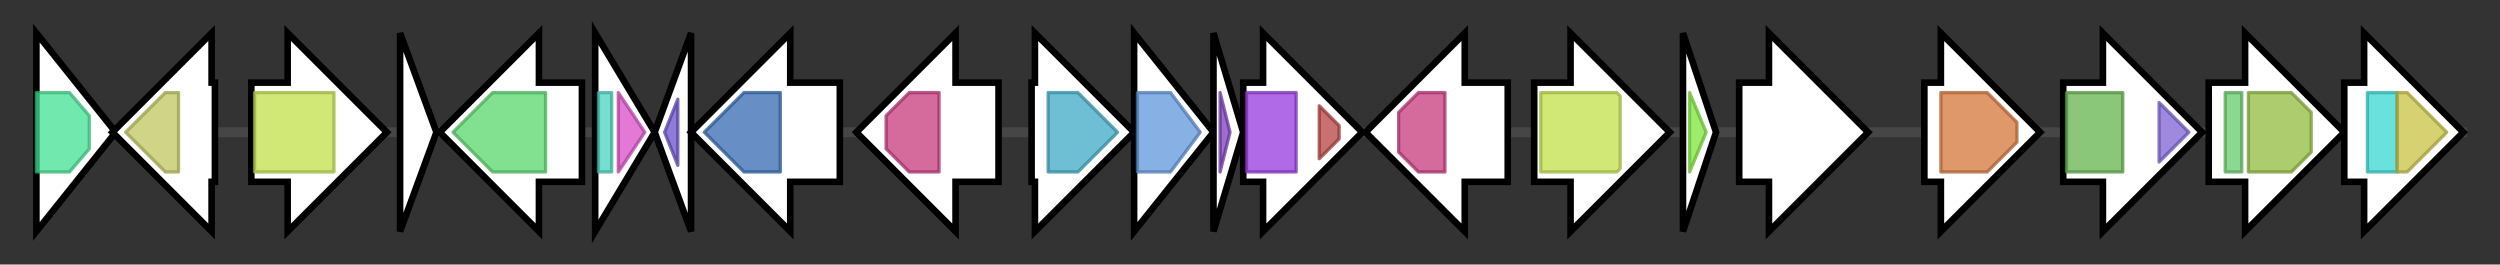 <svg version="1.1" baseProfile="full" xmlns="http://www.w3.org/2000/svg" width="756.1" height="80">
	<rect width="100%" height="100%" fill="#333333" stroke="none"/>
	<g>
		<line x1="10" y1="40.0" x2="746.1" y2="40.0" style="stroke:rgb(70,70,70); stroke-width:3 "/>
		<g>
			<title> (ctg6_205)</title>
			<polygon class=" (ctg6_205)" points="11,10 35,40 11,70" fill="rgb(255,255,255)" fill-opacity="1.0" stroke="rgb(0,0,0)" stroke-width="2"  />
			<g>
				<title>DJ-1_PfpI (PF01965)
"DJ-1/PfpI family"</title>
				<polygon class="PF01965" points="11,28 21,28 27,35 27,45 21,52 11,52" stroke-linejoin="round" width="16" height="24" fill="rgb(66,224,145)" stroke="rgb(52,179,116)" stroke-width="1" opacity="0.75" />
			</g>
		</g>
		<g>
			<title> (ctg6_206)</title>
			<polygon class=" (ctg6_206)" points="65,25 64,25 64,10 34,40 64,70 64,55 65,55" fill="rgb(255,255,255)" fill-opacity="1.0" stroke="rgb(0,0,0)" stroke-width="2"  />
			<g>
				<title>2-Hacid_dh_C (PF02826)
"D-isomer specific 2-hydroxyacid dehydrogenase, NAD binding domain"</title>
				<polygon class="PF02826" points="38,40 50,28 54,28 54,52 50,52" stroke-linejoin="round" width="17" height="24" fill="rgb(192,197,93)" stroke="rgb(153,157,74)" stroke-width="1" opacity="0.75" />
			</g>
		</g>
		<g>
			<title> (ctg6_207)</title>
			<polygon class=" (ctg6_207)" points="76,25 87,25 87,10 117,40 87,70 87,55 76,55" fill="rgb(255,255,255)" fill-opacity="1.0" stroke="rgb(0,0,0)" stroke-width="2"  />
			<g>
				<title>MFS_1 (PF07690)
"Major Facilitator Superfamily"</title>
				<rect class="PF07690" x="77" y="28" stroke-linejoin="round" width="24" height="24" fill="rgb(193,224,74)" stroke="rgb(154,179,59)" stroke-width="1" opacity="0.75" />
			</g>
		</g>
		<g>
			<title> (ctg6_208)</title>
			<polygon class=" (ctg6_208)" points="121,10 132,40 121,70" fill="rgb(255,255,255)" fill-opacity="1.0" stroke="rgb(0,0,0)" stroke-width="2"  />
		</g>
		<g>
			<title> (ctg6_209)</title>
			<polygon class=" (ctg6_209)" points="176,25 163,25 163,10 133,40 163,70 163,55 176,55" fill="rgb(255,255,255)" fill-opacity="1.0" stroke="rgb(0,0,0)" stroke-width="2"  />
			<g>
				<title>Peptidase_M20 (PF01546)
"Peptidase family M20/M25/M40"</title>
				<polygon class="PF01546" points="137,40 149,28 165,28 165,52 149,52" stroke-linejoin="round" width="31" height="24" fill="rgb(88,213,108)" stroke="rgb(70,170,86)" stroke-width="1" opacity="0.75" />
			</g>
		</g>
		<g>
			<title> (ctg6_210)</title>
			<polygon class=" (ctg6_210)" points="180,10 198,40 180,70" fill="rgb(255,255,255)" fill-opacity="1.0" stroke="rgb(0,0,0)" stroke-width="2"  />
			<g>
				<title>TetR_N (PF00440)
"Bacterial regulatory proteins, tetR family"</title>
				<rect class="PF00440" x="181" y="28" stroke-linejoin="round" width="4" height="24" fill="rgb(73,212,190)" stroke="rgb(58,169,152)" stroke-width="1" opacity="0.75" />
			</g>
			<g>
				<title>TetR_C_11 (PF16859)
"Tetracyclin repressor-like, C-terminal domain"</title>
				<polygon class="PF16859" points="187,28 187,28 195,40 187,52 187,52" stroke-linejoin="round" width="10" height="24" fill="rgb(219,77,198)" stroke="rgb(175,61,158)" stroke-width="1" opacity="0.75" />
			</g>
		</g>
		<g>
			<title> (ctg6_211)</title>
			<polygon class=" (ctg6_211)" points="198,40 209,10 209,70" fill="rgb(255,255,255)" fill-opacity="1.0" stroke="rgb(0,0,0)" stroke-width="2"  />
			<g>
				<title>HTH_3 (PF01381)
"Helix-turn-helix"</title>
				<polygon class="PF01381" points="201,40 205,30 205,50" stroke-linejoin="round" width="5" height="24" fill="rgb(105,79,202)" stroke="rgb(83,63,161)" stroke-width="1" opacity="0.75" />
			</g>
		</g>
		<g>
			<title> (ctg6_212)</title>
			<polygon class=" (ctg6_212)" points="254,25 239,25 239,10 209,40 239,70 239,55 254,55" fill="rgb(255,255,255)" fill-opacity="1.0" stroke="rgb(0,0,0)" stroke-width="2"  />
			<g>
				<title>HipA_C (PF07804)
"HipA-like C-terminal domain"</title>
				<polygon class="PF07804" points="213,40 225,28 236,28 236,52 225,52 213,40" stroke-linejoin="round" width="23" height="24" fill="rgb(52,106,179)" stroke="rgb(41,84,143)" stroke-width="1" opacity="0.75" />
			</g>
		</g>
		<g>
			<title> (ctg6_213)</title>
			<polygon class=" (ctg6_213)" points="302,25 289,25 289,10 259,40 289,70 289,55 302,55" fill="rgb(255,255,255)" fill-opacity="1.0" stroke="rgb(0,0,0)" stroke-width="2"  />
			<g>
				<title>GSDH (PF07995)
"Glucose / Sorbosone dehydrogenase"</title>
				<polygon class="PF07995" points="268,35 275,28 284,28 284,52 275,52 268,45" stroke-linejoin="round" width="16" height="24" fill="rgb(199,57,124)" stroke="rgb(159,45,99)" stroke-width="1" opacity="0.75" />
			</g>
		</g>
		<g>
			<title> (ctg6_214)</title>
			<polygon class=" (ctg6_214)" points="312,25 313,25 313,10 343,40 313,70 313,55 312,55" fill="rgb(255,255,255)" fill-opacity="1.0" stroke="rgb(0,0,0)" stroke-width="2"  />
			<g>
				<title>Lactamase_B_2 (PF12706)
"Beta-lactamase superfamily domain"</title>
				<polygon class="PF12706" points="317,28 326,28 338,40 326,52 317,52" stroke-linejoin="round" width="22" height="24" fill="rgb(62,169,197)" stroke="rgb(49,135,157)" stroke-width="1" opacity="0.75" />
			</g>
		</g>
		<g>
			<title> (ctg6_215)</title>
			<polygon class=" (ctg6_215)" points="343,10 367,40 343,70" fill="rgb(255,255,255)" fill-opacity="1.0" stroke="rgb(0,0,0)" stroke-width="2"  />
			<g>
				<title>TENA_THI-4 (PF03070)
"TENA/THI-4/PQQC family"</title>
				<polygon class="PF03070" points="344,28 354,28 363,40 354,52 344,52" stroke-linejoin="round" width="21" height="24" fill="rgb(95,149,219)" stroke="rgb(76,119,175)" stroke-width="1" opacity="0.75" />
			</g>
		</g>
		<g>
			<title> (ctg6_216)</title>
			<polygon class=" (ctg6_216)" points="367,10 376,40 367,70" fill="rgb(255,255,255)" fill-opacity="1.0" stroke="rgb(0,0,0)" stroke-width="2"  />
			<g>
				<title>PqqD (PF05402)
"Coenzyme PQQ synthesis protein D (PqqD)"</title>
				<polygon class="PF05402" points="369,28 372,40 369,52" stroke-linejoin="round" width="6" height="24" fill="rgb(124,62,188)" stroke="rgb(99,49,150)" stroke-width="1" opacity="0.75" />
			</g>
		</g>
		<g>
			<title> (ctg6_217)</title>
			<polygon class=" (ctg6_217)" points="376,25 382,25 382,10 412,40 382,70 382,55 376,55" fill="rgb(255,255,255)" fill-opacity="1.0" stroke="rgb(0,0,0)" stroke-width="2"  />
			<g>
				<title>Radical_SAM (PF04055)
"Radical SAM superfamily"</title>
				<rect class="PF04055" x="377" y="28" stroke-linejoin="round" width="15" height="24" fill="rgb(149,56,222)" stroke="rgb(119,44,177)" stroke-width="1" opacity="0.75" />
			</g>
			<g>
				<title>SPASM (PF13186)
"Iron-sulfur cluster-binding domain"</title>
				<polygon class="PF13186" points="399,32 405,38 405,42 399,48" stroke-linejoin="round" width="6" height="24" fill="rgb(183,66,65)" stroke="rgb(146,52,51)" stroke-width="1" opacity="0.75" />
			</g>
		</g>
		<g>
			<title> (ctg6_218)</title>
			<polygon class=" (ctg6_218)" points="456,25 443,25 443,10 413,40 443,70 443,55 456,55" fill="rgb(255,255,255)" fill-opacity="1.0" stroke="rgb(0,0,0)" stroke-width="2"  />
			<g>
				<title>GSDH (PF07995)
"Glucose / Sorbosone dehydrogenase"</title>
				<polygon class="PF07995" points="423,34 429,28 437,28 437,52 429,52 423,46" stroke-linejoin="round" width="14" height="24" fill="rgb(199,57,124)" stroke="rgb(159,45,99)" stroke-width="1" opacity="0.75" />
			</g>
		</g>
		<g>
			<title> (ctg6_219)</title>
			<polygon class=" (ctg6_219)" points="464,25 475,25 475,10 505,40 475,70 475,55 464,55" fill="rgb(255,255,255)" fill-opacity="1.0" stroke="rgb(0,0,0)" stroke-width="2"  />
			<g>
				<title>MFS_1 (PF07690)
"Major Facilitator Superfamily"</title>
				<polygon class="PF07690" points="466,28 489,28 490,29 490,51 489,52 466,52" stroke-linejoin="round" width="24" height="24" fill="rgb(193,224,74)" stroke="rgb(154,179,59)" stroke-width="1" opacity="0.75" />
			</g>
		</g>
		<g>
			<title> (ctg6_220)</title>
			<polygon class=" (ctg6_220)" points="509,10 519,40 509,70" fill="rgb(255,255,255)" fill-opacity="1.0" stroke="rgb(0,0,0)" stroke-width="2"  />
			<g>
				<title>Atu4866 (PF11512)
"Agrobacterium tumefaciens protein Atu4866"</title>
				<polygon class="PF11512" points="511,28 511,28 516,40 511,52 511,52" stroke-linejoin="round" width="7" height="24" fill="rgb(126,228,60)" stroke="rgb(100,182,47)" stroke-width="1" opacity="0.75" />
			</g>
		</g>
		<g>
			<title> (ctg6_221)</title>
			<polygon class=" (ctg6_221)" points="526,25 535,25 535,10 565,40 535,70 535,55 526,55" fill="rgb(255,255,255)" fill-opacity="1.0" stroke="rgb(0,0,0)" stroke-width="2"  />
		</g>
		<g>
			<title> (ctg6_222)</title>
			<polygon class=" (ctg6_222)" points="582,25 587,25 587,10 617,40 587,70 587,55 582,55" fill="rgb(255,255,255)" fill-opacity="1.0" stroke="rgb(0,0,0)" stroke-width="2"  />
			<g>
				<title>RPA (PF10134)
"Replication initiator protein A"</title>
				<polygon class="PF10134" points="587,28 601,28 610,37 610,43 601,52 587,52" stroke-linejoin="round" width="23" height="24" fill="rgb(210,117,57)" stroke="rgb(168,93,45)" stroke-width="1" opacity="0.75" />
			</g>
		</g>
		<g>
			<title> (ctg6_223)</title>
			<polygon class=" (ctg6_223)" points="624,25 636,25 636,10 666,40 636,70 636,55 624,55" fill="rgb(255,255,255)" fill-opacity="1.0" stroke="rgb(0,0,0)" stroke-width="2"  />
			<g>
				<title>RP-C (PF03428)
"Replication protein C N-terminal domain"</title>
				<rect class="PF03428" x="625" y="28" stroke-linejoin="round" width="17" height="24" fill="rgb(100,180,77)" stroke="rgb(79,144,61)" stroke-width="1" opacity="0.75" />
			</g>
			<g>
				<title>RP-C_C (PF11800)
"Replication protein C C-terminal region"</title>
				<polygon class="PF11800" points="653,31 662,40 653,49" stroke-linejoin="round" width="10" height="24" fill="rgb(126,98,212)" stroke="rgb(100,78,169)" stroke-width="1" opacity="0.75" />
			</g>
		</g>
		<g>
			<title> (ctg6_224)</title>
			<polygon class=" (ctg6_224)" points="668,25 679,25 679,10 709,40 679,70 679,55 668,55" fill="rgb(255,255,255)" fill-opacity="1.0" stroke="rgb(0,0,0)" stroke-width="2"  />
			<g>
				<title>MerR_1 (PF13411)
"MerR HTH family regulatory protein"</title>
				<rect class="PF13411" x="673" y="28" stroke-linejoin="round" width="5" height="24" fill="rgb(100,202,107)" stroke="rgb(80,161,85)" stroke-width="1" opacity="0.75" />
			</g>
			<g>
				<title>AAA_31 (PF13614)
"AAA domain"</title>
				<polygon class="PF13614" points="680,28 693,28 699,34 699,46 693,52 680,52" stroke-linejoin="round" width="19" height="24" fill="rgb(144,187,62)" stroke="rgb(115,149,49)" stroke-width="1" opacity="0.75" />
			</g>
		</g>
		<g>
			<title> (ctg6_225)</title>
			<polygon class=" (ctg6_225)" points="709,25 715,25 715,10 745,40 715,70 715,55 709,55" fill="rgb(255,255,255)" fill-opacity="1.0" stroke="rgb(0,0,0)" stroke-width="2"  />
			<g>
				<title>ParBc (PF02195)
"ParB/Sulfiredoxin domain"</title>
				<rect class="PF02195" x="716" y="28" stroke-linejoin="round" width="9" height="24" fill="rgb(55,214,209)" stroke="rgb(44,171,167)" stroke-width="1" opacity="0.75" />
			</g>
			<g>
				<title>RepB (PF07506)
"RepB plasmid partitioning protein"</title>
				<polygon class="PF07506" points="725,28 728,28 740,40 728,52 725,52" stroke-linejoin="round" width="18" height="24" fill="rgb(200,195,67)" stroke="rgb(160,155,53)" stroke-width="1" opacity="0.75" />
			</g>
		</g>
	</g>
</svg>
